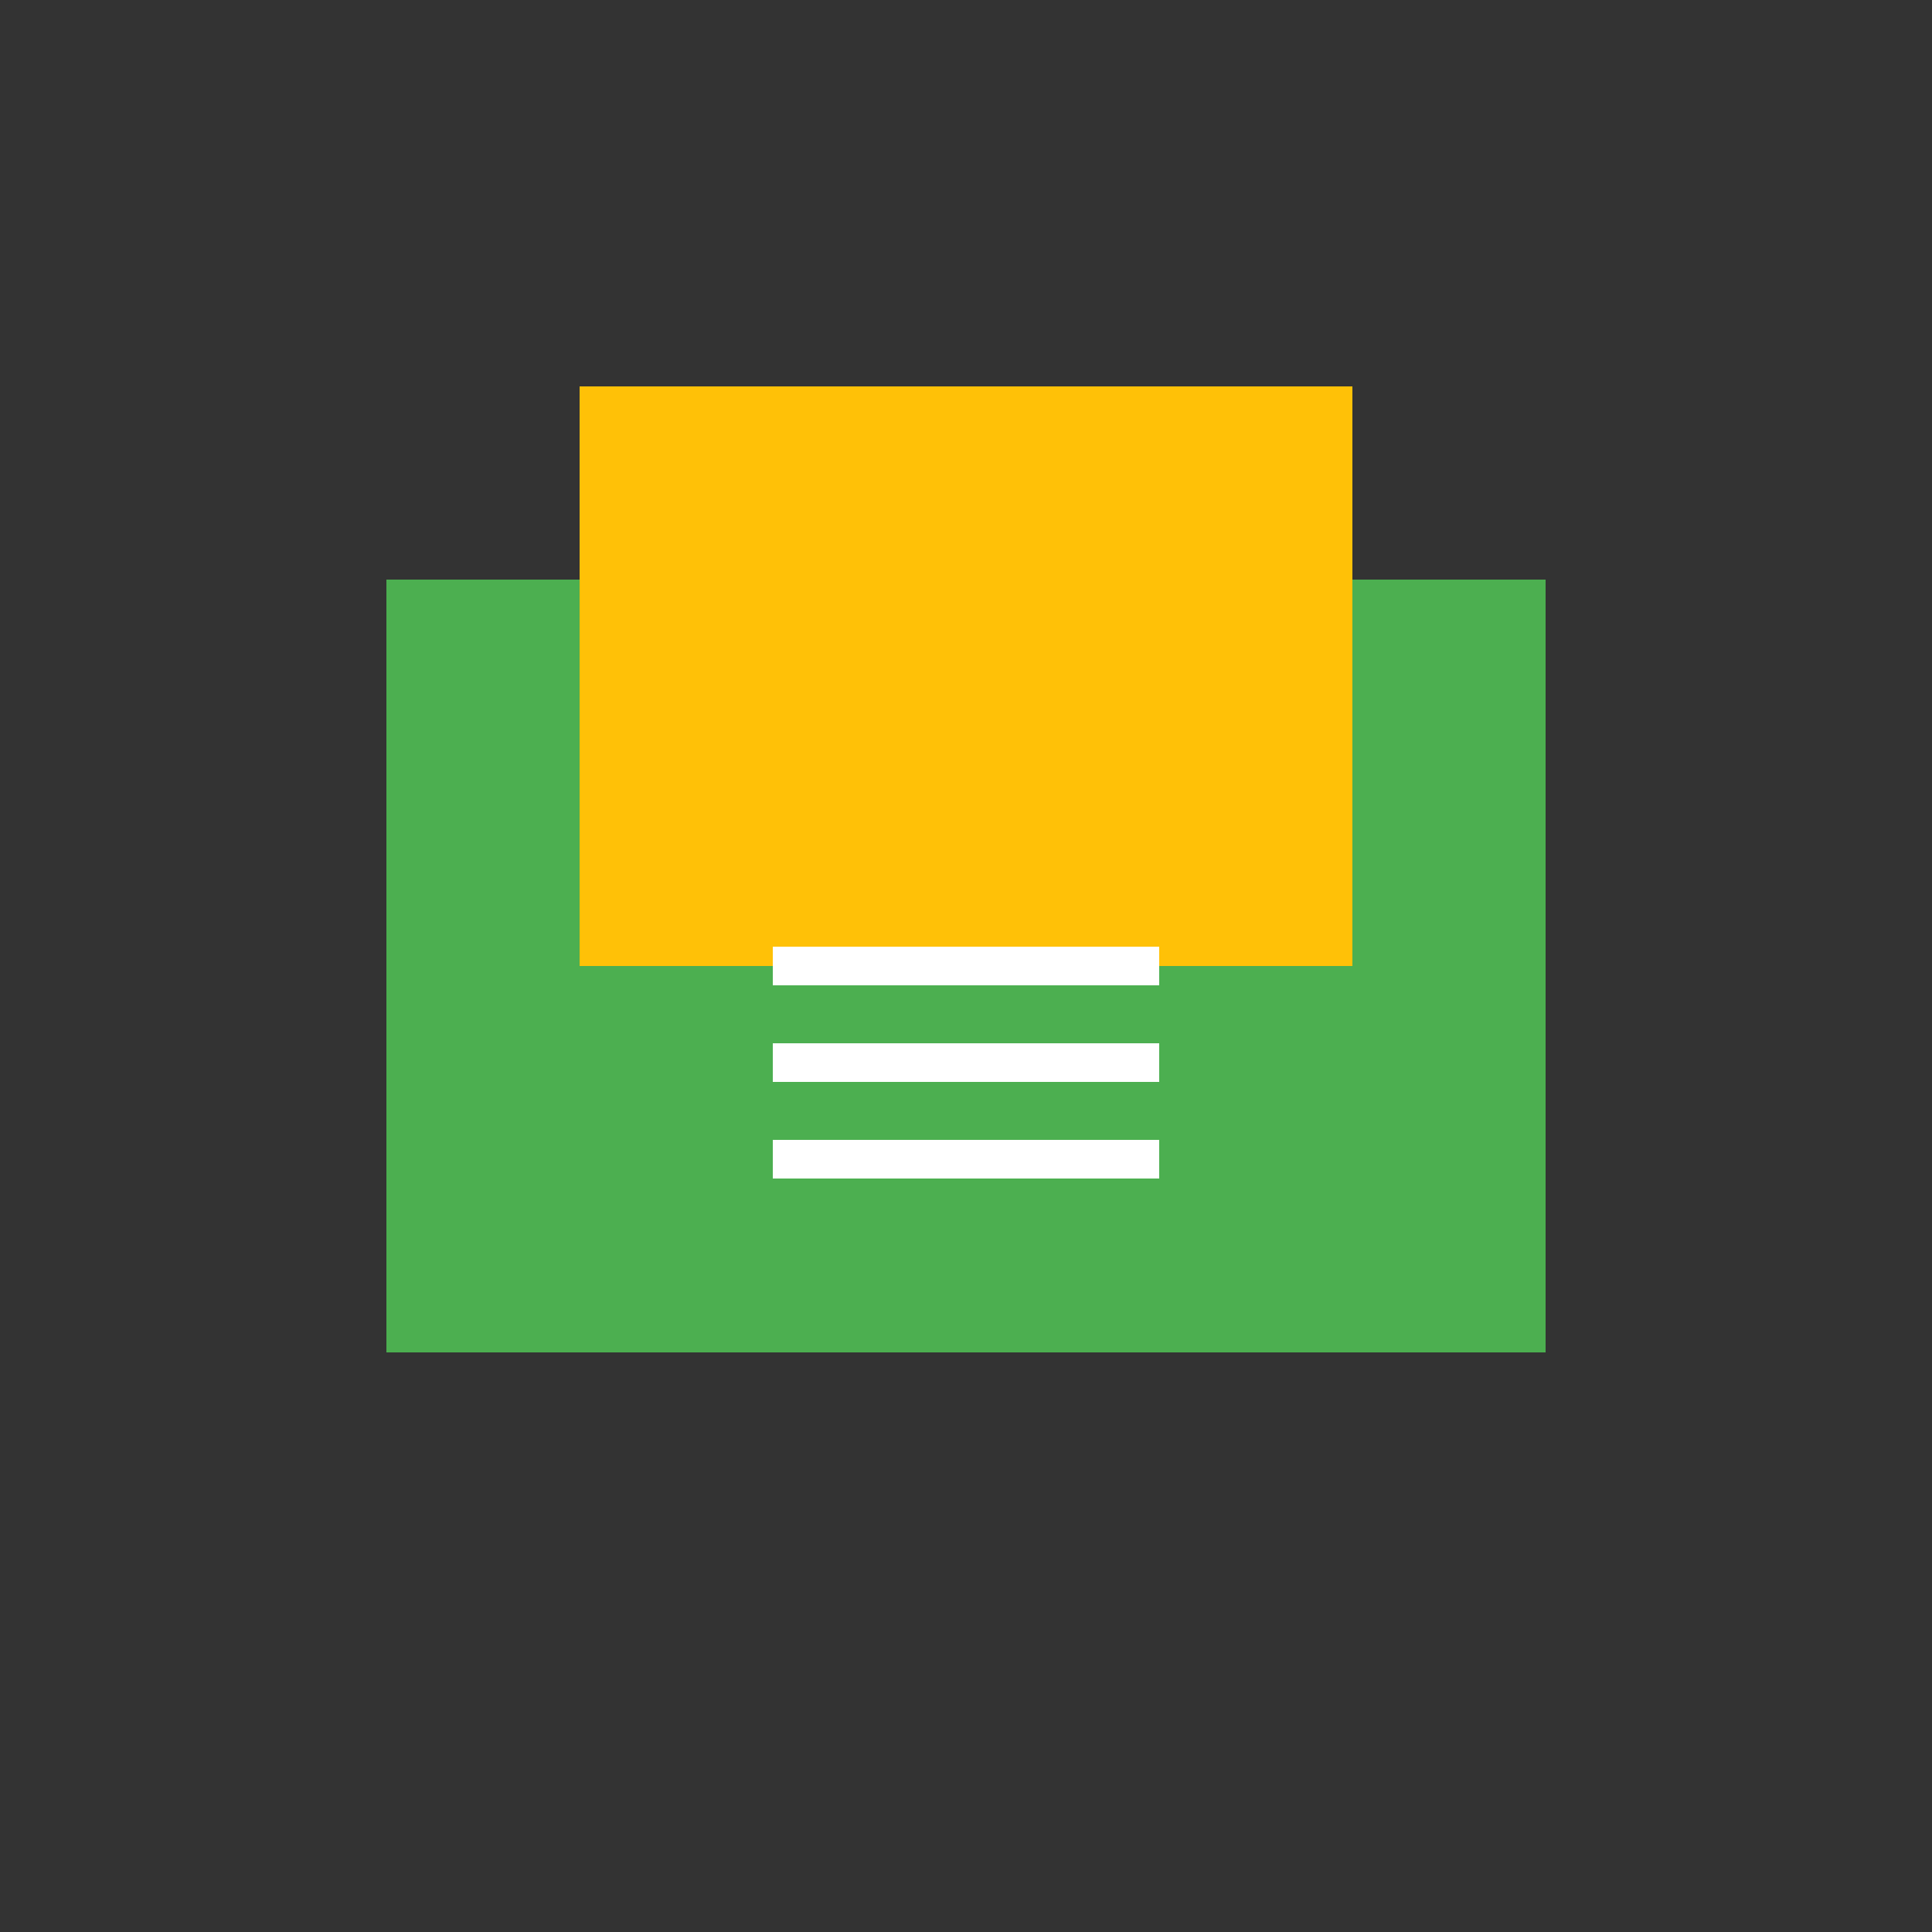 <svg xmlns="http://www.w3.org/2000/svg" viewBox="0 0 100 100" width="100" height="100">
    <rect x="0" y="0" width="100" height="100" fill="#333333" stroke="none"/>
    <!-- Smart Contract Body -->
    <rect x="20" y="30" width="60" height="40" fill="#4CAF50" />

    <!-- Document -->
    <rect x="30" y="20" width="40" height="30" fill="#FFC107" />

    <!-- Lines representing text/code -->
    <line x1="40" y1="50" x2="60" y2="50" stroke="#FFF" stroke-width="2" />
    <line x1="40" y1="55" x2="60" y2="55" stroke="#FFF" stroke-width="2" />
    <line x1="40" y1="60" x2="60" y2="60" stroke="#FFF" stroke-width="2" />
</svg>
